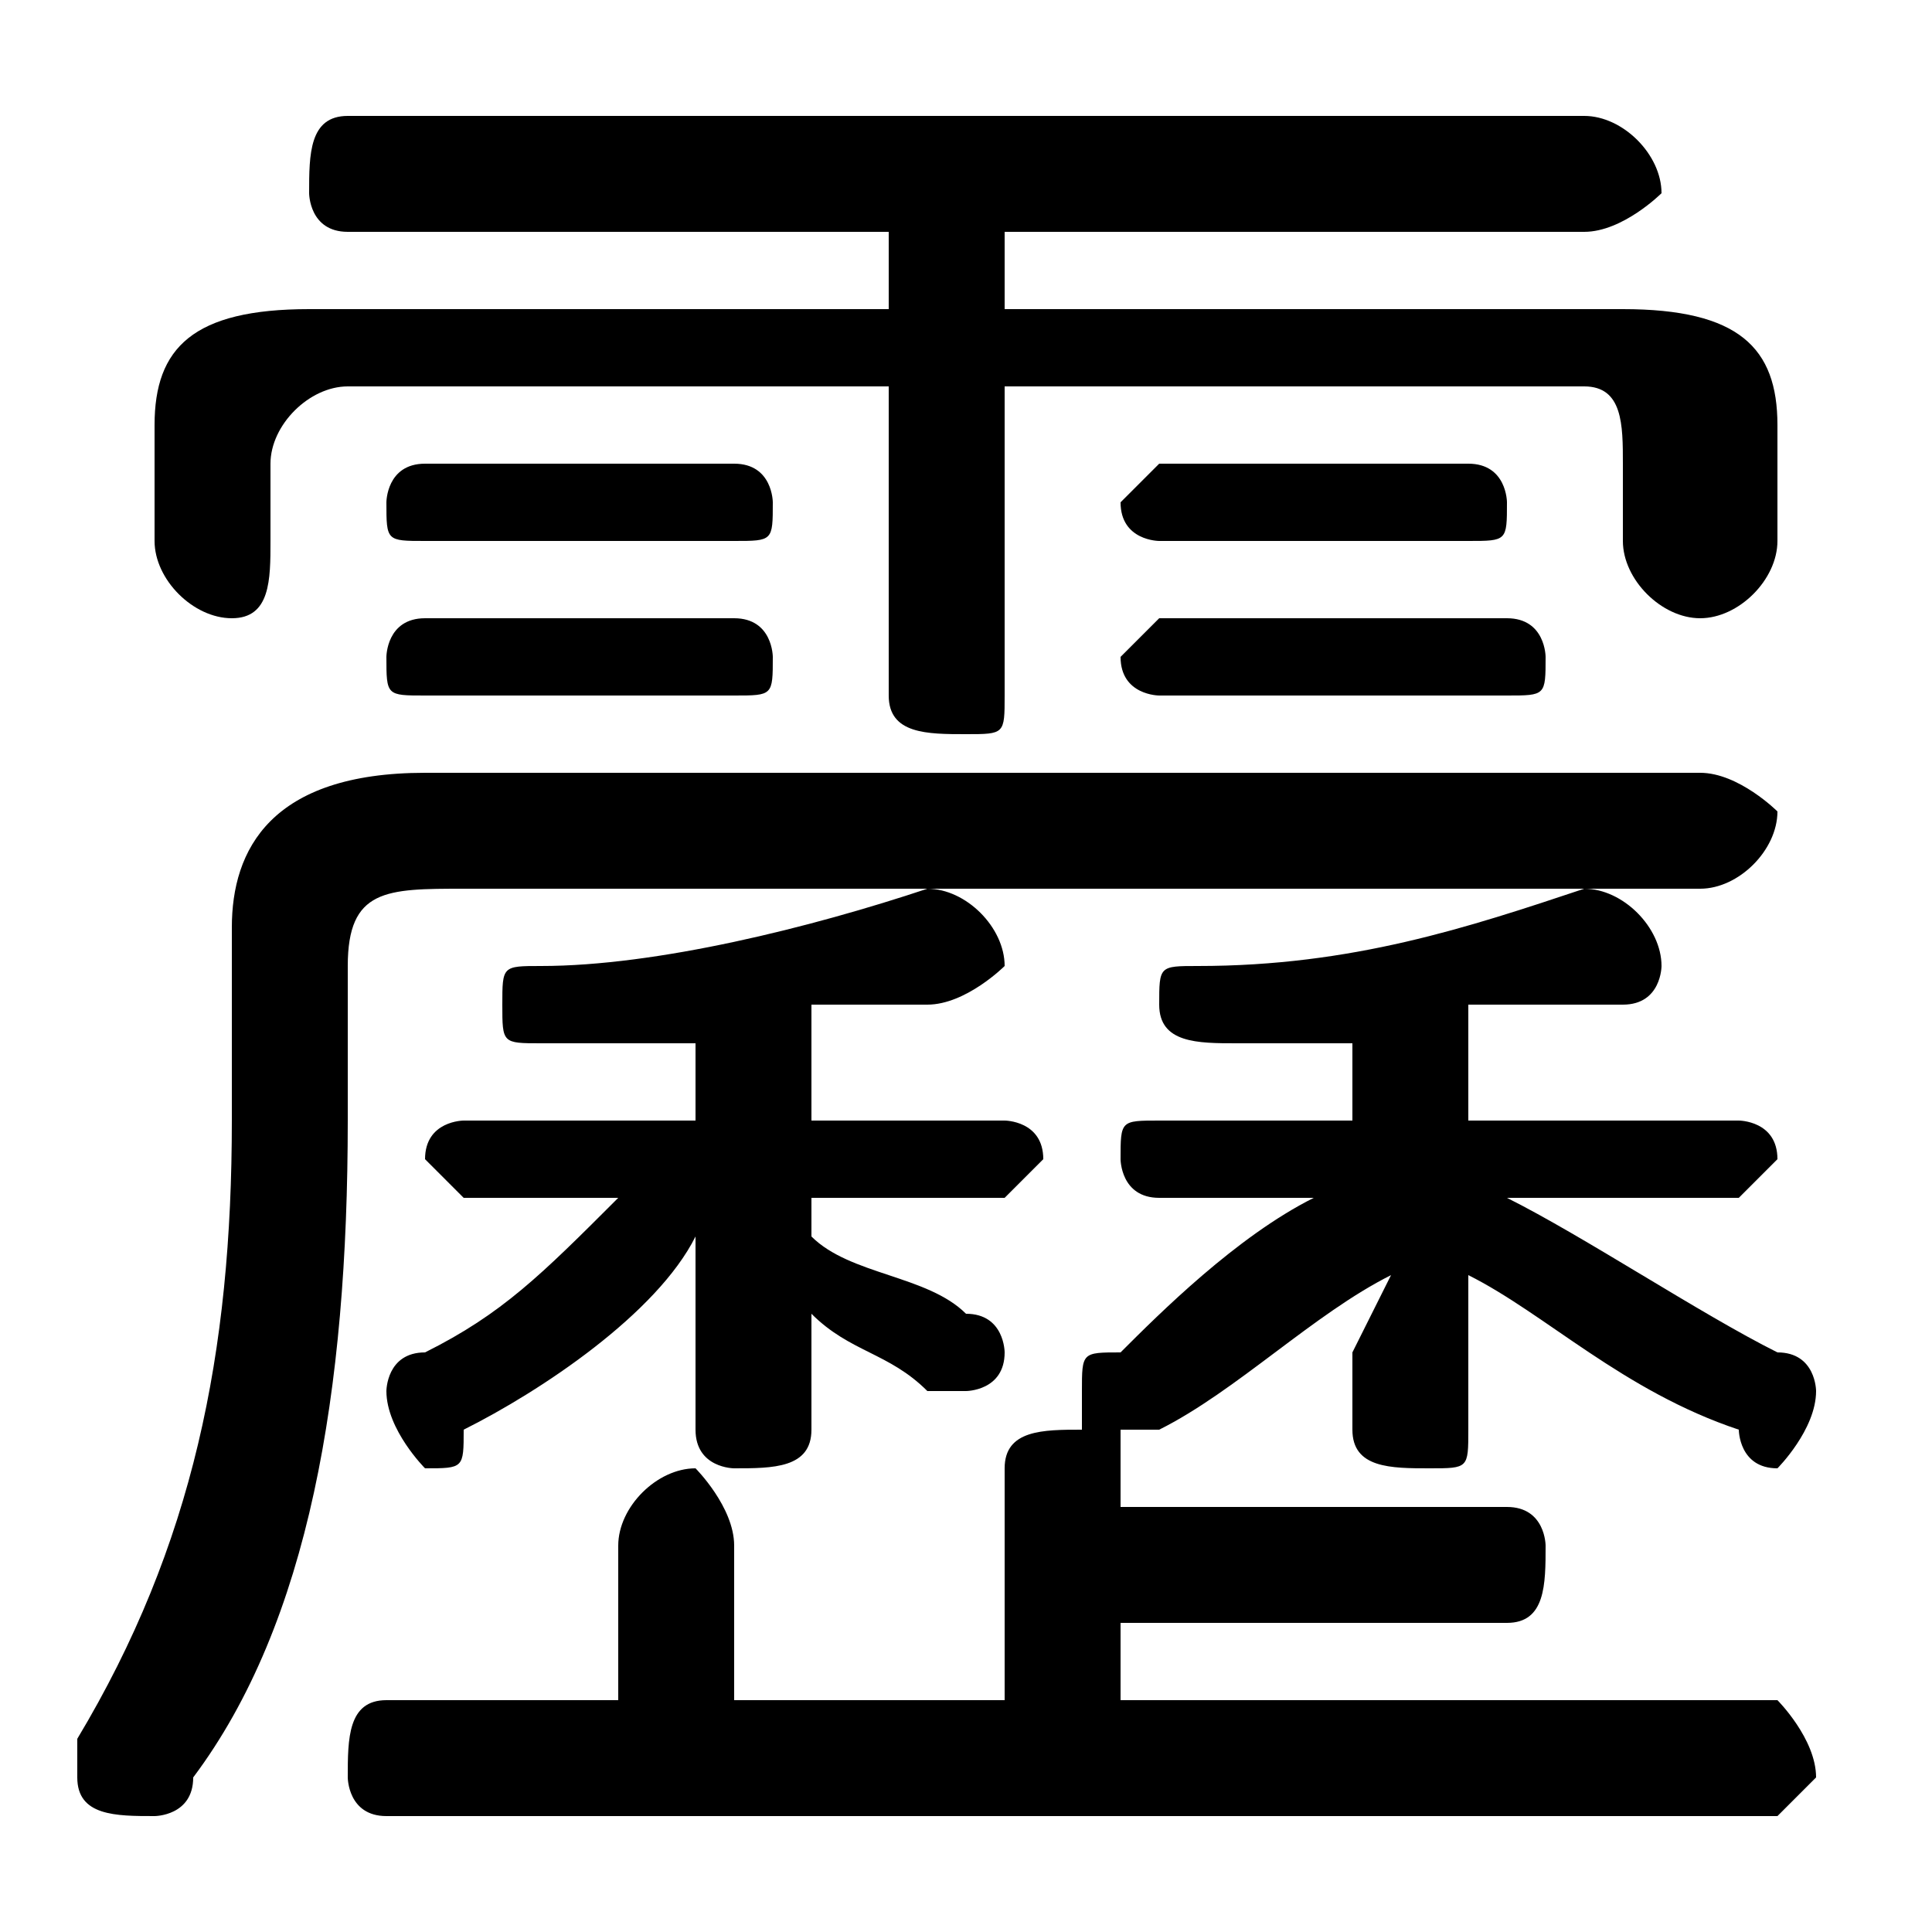 <svg xmlns="http://www.w3.org/2000/svg" viewBox="0 -44.0 50.0 50.0">
    <rect x="0" y="-44.0" width="50.0" height="50.0" fill="#808080" stroke="none"/>
    <g transform="scale(1, -1)">
        <!-- ボディの枠 -->
        <rect x="0" y="-6.0" width="50.0" height="50.0"
            stroke="white" fill="white"/>
        <!-- グリフ座標系の原点 -->
        <circle cx="0" cy="0" r="5" fill="white"/>
        <!-- グリフのアウトライン -->
        <g style="fill:black;stroke:#000000;stroke-width:0;stroke-linecap:round;stroke-linejoin:round;">
        <path d="M 18.0 15.0 L 12.0 15.0 C 12.0 15.0 11.0 15.0 11.0 14.0 C 11.0 14.0 12.0 13.0 12.0 13.0 L 16.0 13.0 C 14.0 11.0 13.0 10.0 11.0 9.0 C 10.0 9.0 10.0 8.0 10.0 8.0 C 10.0 7.0 11.0 6.0 11.0 6.0 C 12.0 6.0 12.0 6.0 12.0 7.0 C 14.0 8.0 17.0 10.0 18.0 12.0 L 18.0 9.0 L 18.0 7.0 C 18.0 6.0 19.0 6.0 19.0 6.0 C 20.0 6.0 21.0 6.0 21.0 7.0 L 21.0 10.0 C 22.0 9.0 23.0 9.0 24.0 8.0 C 24.0 8.0 24.0 8.0 25.0 8.0 C 25.0 8.0 26.0 8.0 26.0 9.0 C 26.0 9.0 26.0 10.0 25.0 10.0 C 24.0 11.0 22.0 11.0 21.0 12.0 L 21.0 13.0 L 26.0 13.0 C 26.0 13.0 27.0 14.0 27.0 14.0 C 27.0 15.0 26.0 15.0 26.0 15.0 L 21.0 15.0 L 21.0 18.0 C 22.0 18.0 23.0 18.0 24.0 18.0 C 25.0 18.0 26.0 19.0 26.0 19.0 C 26.0 20.0 25.0 21.0 24.0 21.0 C 21.0 20.0 17.0 19.0 14.0 19.0 C 13.0 19.0 13.0 19.0 13.0 18.0 C 13.0 17.0 13.0 17.0 14.0 17.0 C 15.0 17.0 17.0 17.0 18.0 17.0 Z M 35.0 15.0 L 30.0 15.0 C 29.0 15.0 29.0 15.0 29.0 14.0 C 29.0 14.0 29.0 13.0 30.0 13.0 L 34.0 13.0 C 32.0 12.0 30.0 10.0 29.0 9.0 C 28.0 9.0 28.0 9.0 28.0 8.0 C 28.0 8.0 28.0 8.0 28.0 7.0 C 28.0 7.0 28.0 7.0 28.0 7.0 C 27.0 7.0 26.0 7.0 26.0 6.0 L 26.0 -0.0 L 19.0 -0.0 L 19.0 4.0 C 19.0 5.0 18.0 6.0 18.0 6.0 C 17.0 6.0 16.0 5.0 16.0 4.0 L 16.0 -0.0 L 10.0 -0.0 C 9.0 -0.0 9.0 -1.0 9.0 -2.0 C 9.0 -2.0 9.0 -3.0 10.0 -3.0 L 46.0 -3.0 C 46.0 -3.0 47.0 -2.0 47.0 -2.0 C 47.0 -1.0 46.0 -0.0 46.0 -0.0 L 29.0 -0.0 L 29.0 2.0 L 39.0 2.0 C 40.0 2.0 40.0 3.0 40.0 4.0 C 40.0 4.0 40.0 5.0 39.0 5.0 L 29.0 5.0 L 29.0 6.0 C 29.0 6.0 29.0 7.0 29.0 7.0 C 29.0 7.0 29.0 7.0 29.0 7.0 C 29.0 7.0 30.0 7.0 30.0 7.0 C 32.0 8.0 34.0 10.0 36.0 11.0 L 35.0 9.0 L 35.0 7.0 C 35.0 6.0 36.0 6.0 37.0 6.0 C 38.0 6.0 38.0 6.0 38.0 7.0 L 38.0 9.0 L 38.0 11.0 C 40.0 10.0 42.0 8.0 45.0 7.0 C 45.0 7.0 45.0 6.0 46.0 6.0 C 46.0 6.0 47.0 7.0 47.0 8.0 C 47.0 8.0 47.0 9.0 46.0 9.0 C 44.0 10.0 41.0 12.0 39.0 13.0 L 45.0 13.0 C 45.0 13.0 46.0 14.0 46.0 14.0 C 46.0 15.0 45.0 15.0 45.0 15.0 L 38.0 15.0 L 38.0 18.0 C 40.0 18.0 41.0 18.0 42.0 18.0 C 43.0 18.0 43.0 19.0 43.0 19.0 C 43.0 20.0 42.0 21.0 41.0 21.0 C 38.0 20.0 35.0 19.0 31.0 19.0 C 30.0 19.0 30.0 19.0 30.0 18.0 C 30.0 17.0 31.0 17.0 32.0 17.0 C 33.0 17.0 34.0 17.0 35.0 17.0 Z M 23.0 36.0 L 8.0 36.0 C 5.0 36.0 4.0 35.0 4.0 33.0 L 4.0 30.0 C 4.0 29.0 5.0 28.0 6.0 28.0 C 7.0 28.0 7.0 29.0 7.0 30.0 L 7.0 32.0 C 7.0 33.0 8.0 34.0 9.0 34.0 L 23.0 34.0 L 23.0 26.0 C 23.0 25.0 24.0 25.0 25.0 25.0 C 26.0 25.0 26.0 25.0 26.0 26.0 L 26.0 34.0 L 41.0 34.0 C 42.0 34.0 42.0 33.0 42.0 32.0 L 42.0 30.0 C 42.0 29.0 43.0 28.0 44.0 28.0 C 45.0 28.0 46.0 29.0 46.0 30.0 L 46.0 33.0 C 46.0 35.0 45.0 36.0 42.0 36.0 L 26.0 36.0 L 26.0 38.0 L 41.0 38.0 C 42.0 38.0 43.0 39.0 43.0 39.0 C 43.0 40.0 42.0 41.0 41.0 41.0 L 9.0 41.0 C 8.0 41.0 8.0 40.0 8.0 39.0 C 8.0 39.0 8.0 38.0 9.0 38.0 L 23.0 38.0 Z M 19.0 26.0 C 20.0 26.0 20.0 26.0 20.0 27.0 C 20.0 27.0 20.0 28.0 19.0 28.0 L 11.0 28.0 C 10.0 28.0 10.0 27.0 10.0 27.0 C 10.0 26.0 10.0 26.0 11.0 26.0 Z M 39.0 26.0 C 40.0 26.0 40.0 26.0 40.0 27.0 C 40.0 27.0 40.0 28.0 39.0 28.0 L 30.0 28.0 C 30.0 28.0 29.0 27.0 29.0 27.0 C 29.0 26.0 30.0 26.0 30.0 26.0 Z M 19.0 30.0 C 20.0 30.0 20.0 30.0 20.0 31.0 C 20.0 31.0 20.0 32.0 19.0 32.0 L 11.0 32.0 C 10.0 32.0 10.0 31.0 10.0 31.0 C 10.0 30.0 10.0 30.0 11.0 30.0 Z M 38.0 30.0 C 39.0 30.0 39.0 30.0 39.0 31.0 C 39.0 31.0 39.0 32.0 38.0 32.0 L 30.0 32.0 C 30.0 32.0 29.0 31.0 29.0 31.0 C 29.0 30.0 30.0 30.0 30.0 30.0 Z M 11.0 24.0 C 7.0 24.0 6.0 22.0 6.0 20.0 L 6.0 15.0 C 6.0 9.0 5.0 4.0 2.0 -1.0 C 2.0 -1.0 2.0 -1.0 2.0 -2.0 C 2.0 -3.0 3.0 -3.0 4.0 -3.0 C 4.0 -3.0 5.0 -3.0 5.0 -2.0 C 8.0 2.0 9.0 8.0 9.0 15.0 L 9.0 19.0 C 9.0 21.0 10.0 21.0 12.0 21.0 L 44.0 21.0 C 45.0 21.0 46.0 22.0 46.0 23.0 C 46.0 23.0 45.0 24.0 44.0 24.0 Z"/>
    </g>
    </g>
</svg>
